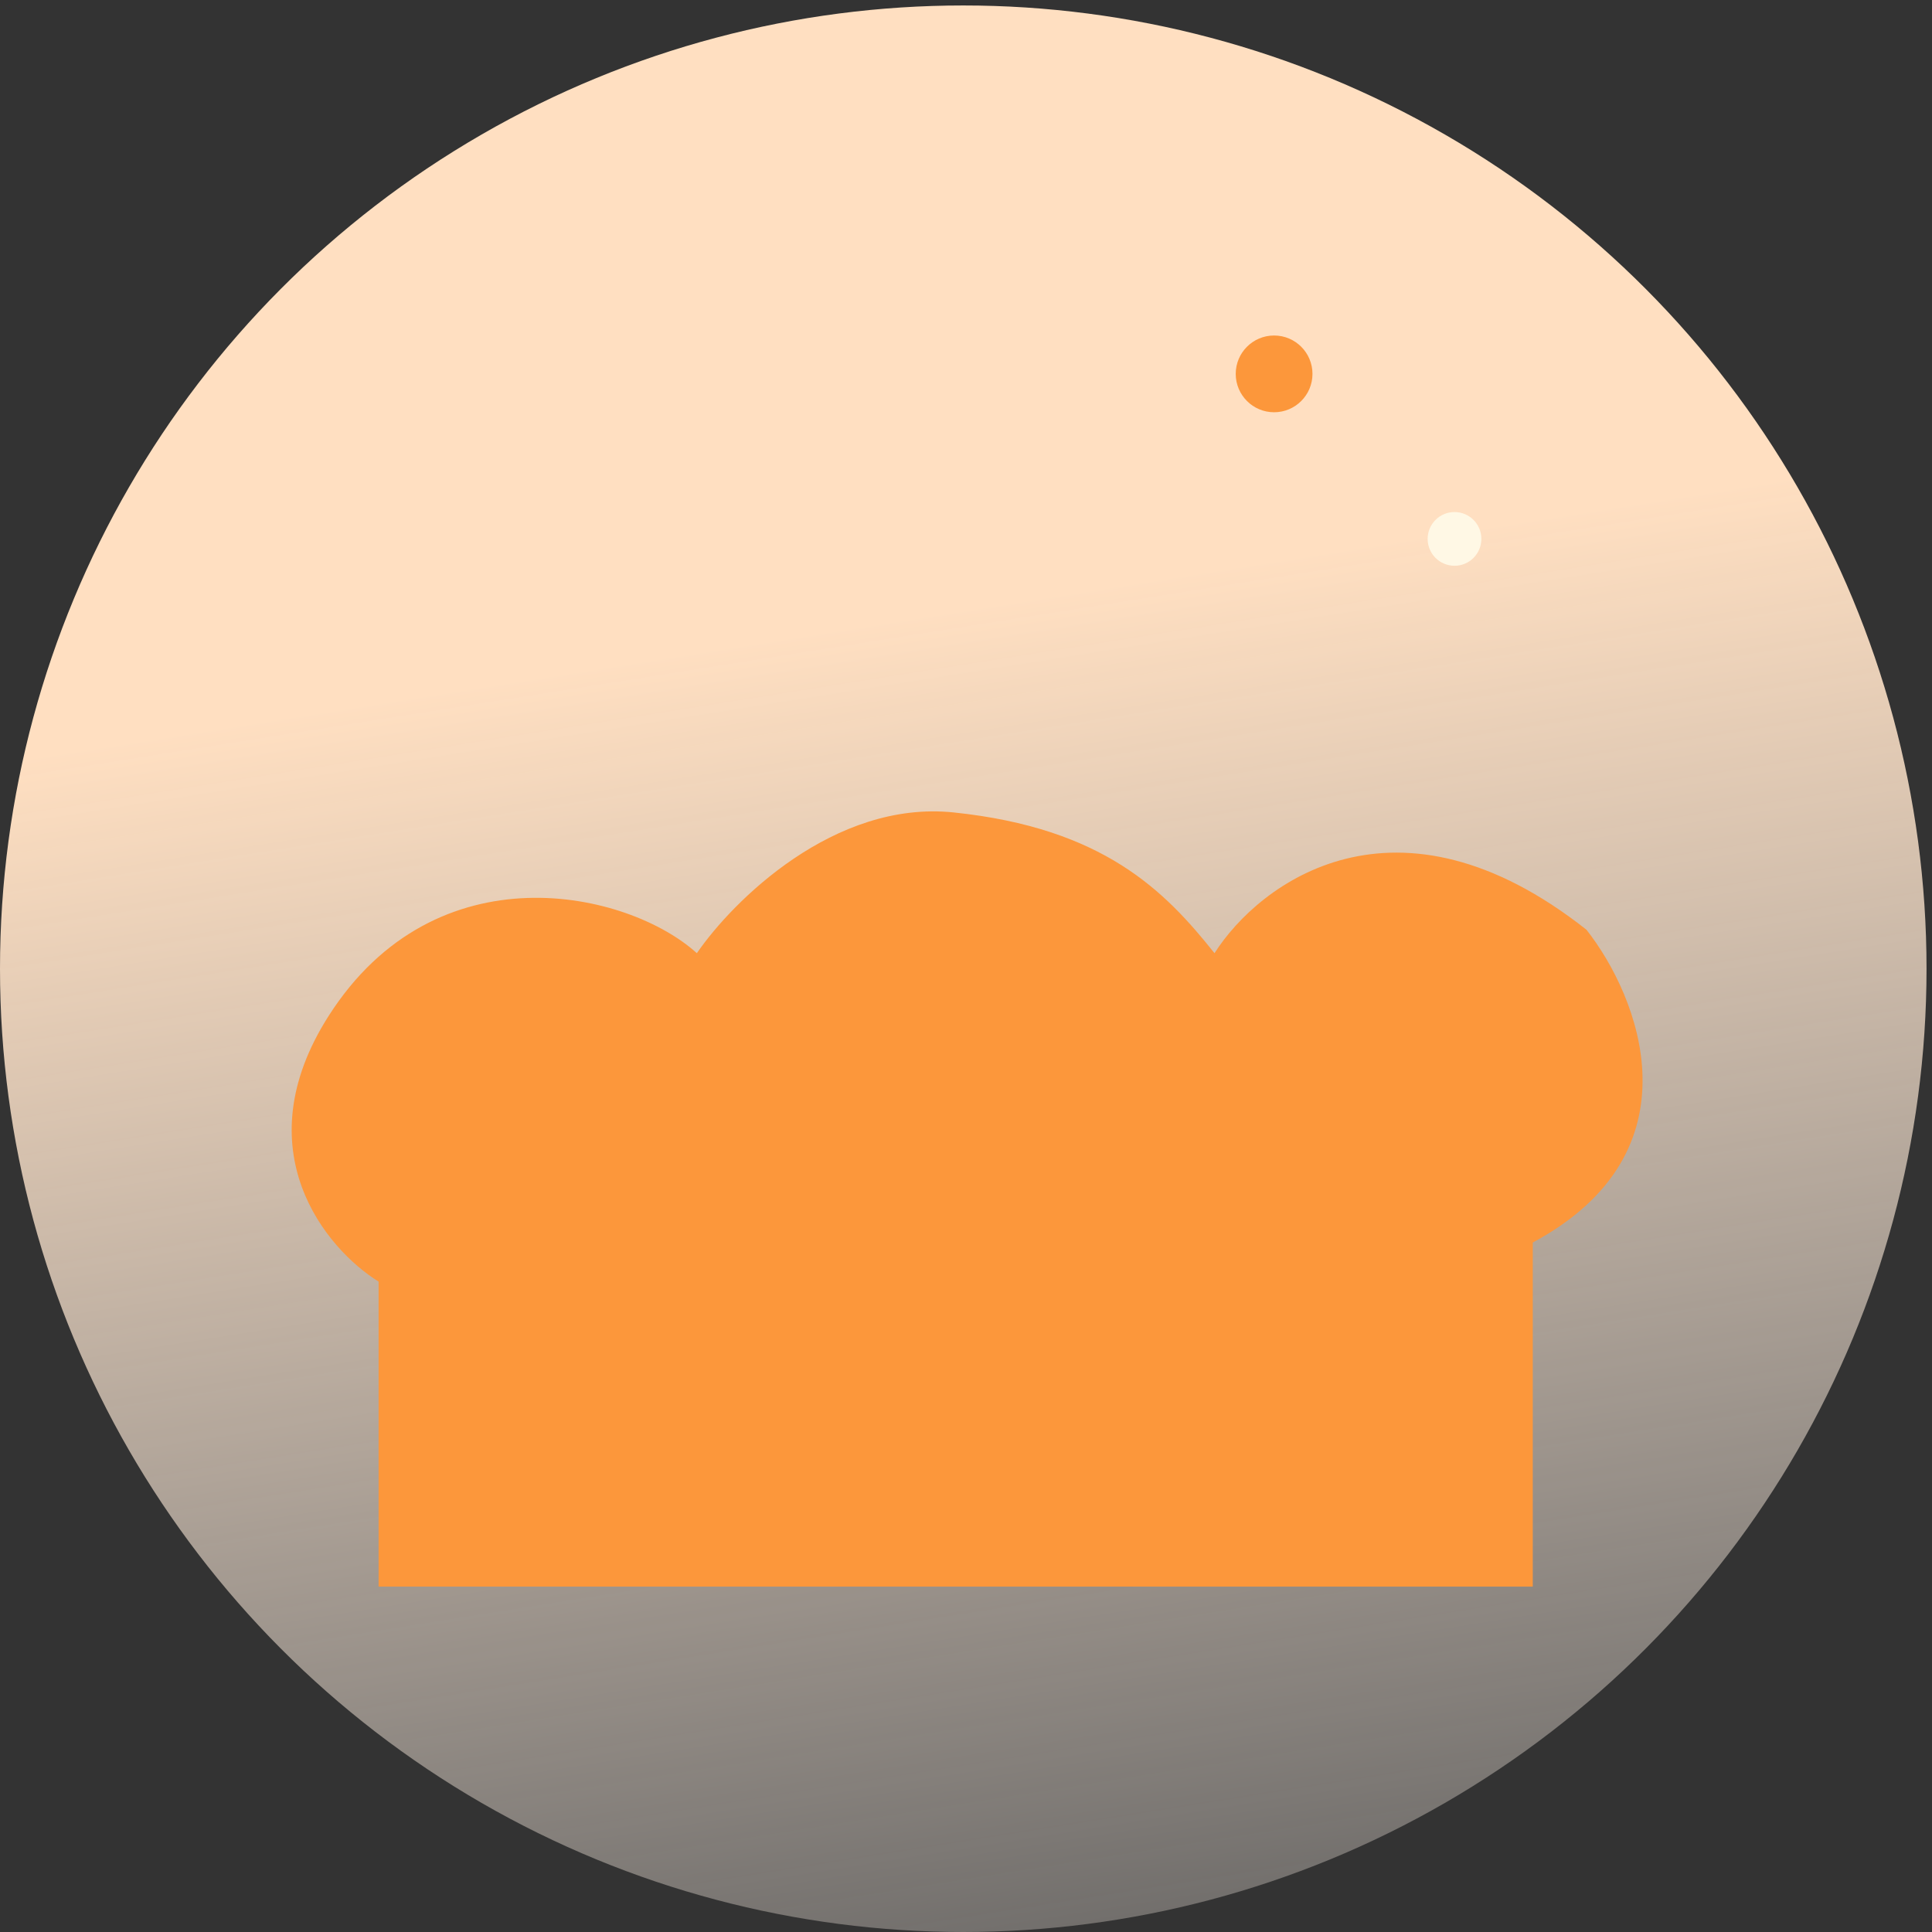 <svg width="123" height="123" viewBox="0 0 123 123" fill="none" xmlns="http://www.w3.org/2000/svg">
<rect x="0" y="0" width="123" height="123" fill="#333333" stroke="none"/>
<circle cx="61.326" cy="61.674" r="61.326" fill="url(#paint0_linear_354_11354)"/>
<circle cx="81.115" cy="23.803" r="2.443" fill="#FC973B"/>
<circle cx="92.601" cy="34.309" r="1.71" fill="#FFF8E5"/>
<path d="M24.103 81.594V101.01H97.583V79.105C108.325 73.33 104.337 63.423 101.001 59.191C88.893 49.633 80.169 56.205 77.321 60.685C74.148 56.702 70.242 52.719 60.721 51.724C53.105 50.927 46.644 57.366 44.365 60.685C39.971 56.702 27.765 53.964 20.929 64.668C15.461 73.231 20.767 79.52 24.103 81.594Z" fill="#FC973B"/>
<defs>
<linearGradient id="paint0_linear_354_11354" x1="61.326" y1="38.707" x2="80.384" y2="158.916" gradientUnits="userSpaceOnUse">
<stop stop-color="#FFDFC1"/>
<stop offset="1" stop-color="white" stop-opacity="0"/>
</linearGradient>
</defs>
</svg>

